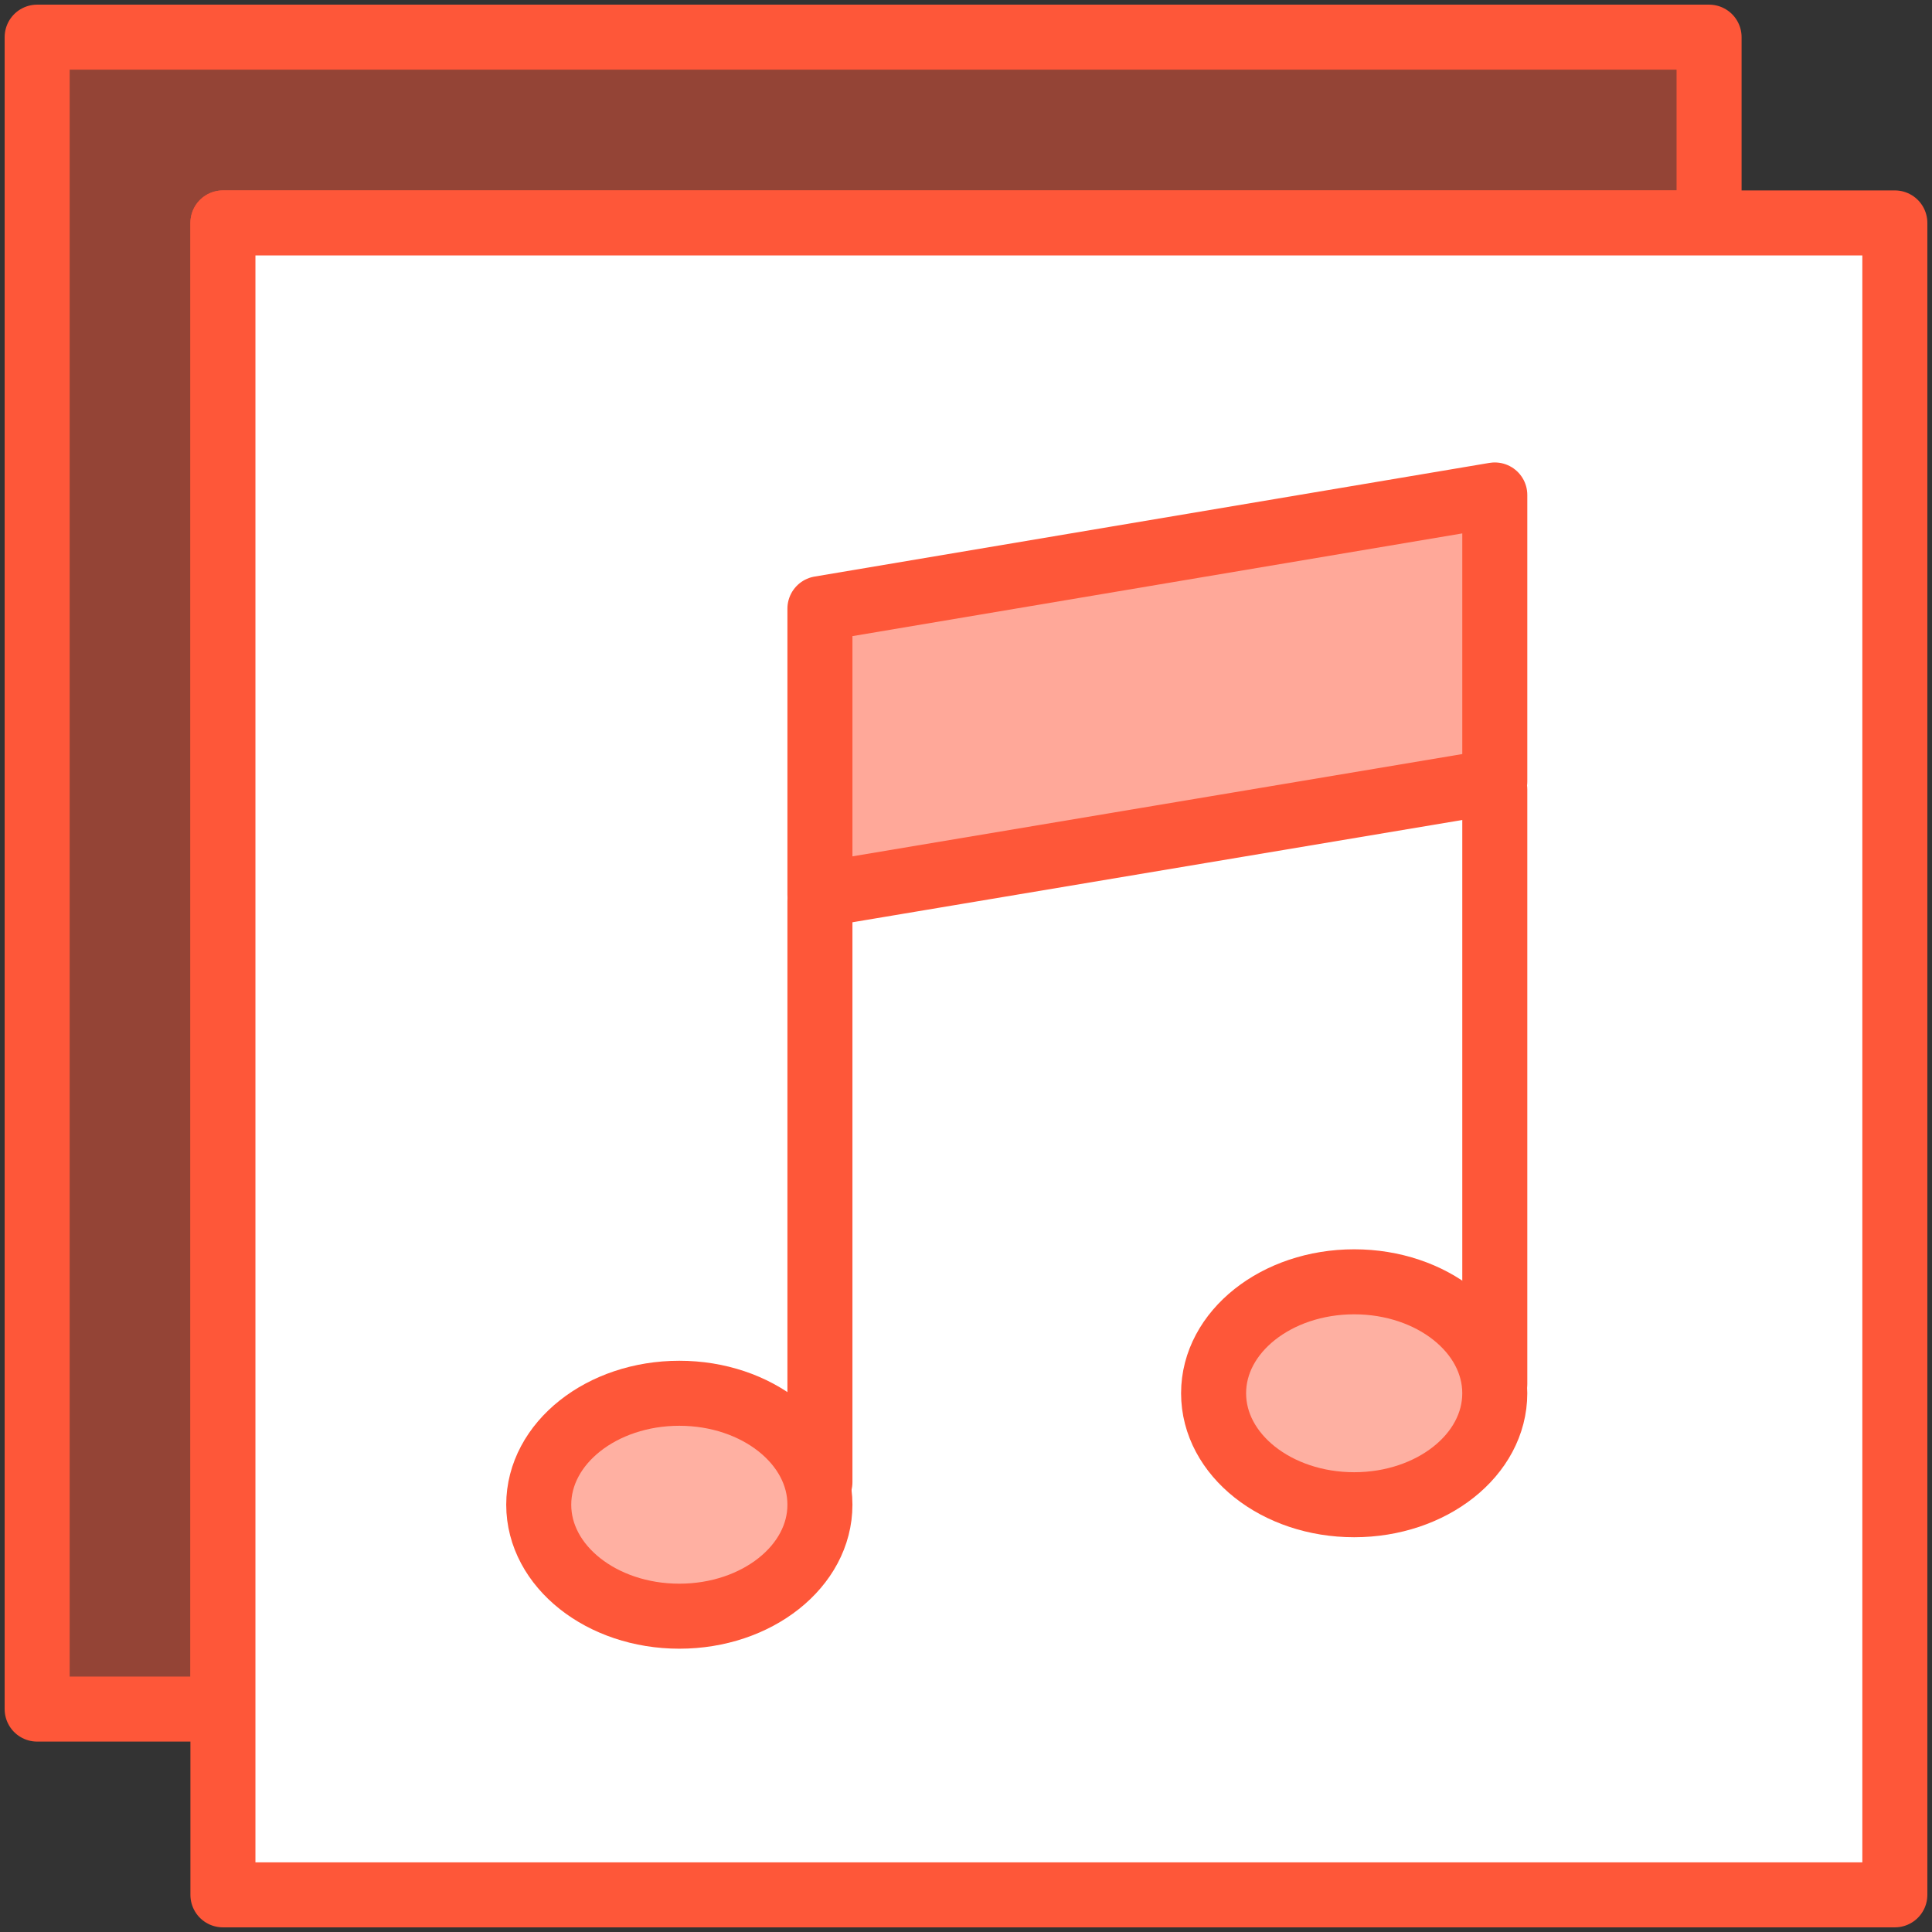 <?xml version="1.0" encoding="UTF-8"?>
<svg width="104px" height="104px" viewBox="0 0 104 104" version="1.1" xmlns="http://www.w3.org/2000/svg" xmlns:xlink="http://www.w3.org/1999/xlink">
    <rect x="0" y="0" width="104" height="104" fill="#333333" stroke="none"/>
    <!-- Generator: Sketch 41 (35326) - http://www.bohemiancoding.com/sketch -->
    <title>31-multimeda-music-collection</title>
    <desc>Created with Sketch.</desc>
    <defs></defs>
    <g id="3.Multimedia" stroke="none" stroke-width="1" fill="none" fill-rule="evenodd" stroke-linecap="round" stroke-linejoin="round">
        <g id="Multimedia-(Monochrome)" transform="translate(-98, -703)" stroke="#FE5739" stroke-width="3.5">
            <g id="31-multimeda-music-collection" transform="translate(100, 705)">
                <polygon id="Layer-1" fill-opacity="0.475" fill="#FE5739" points="90 10 90 0 0 0 0 90 10 90 10 10 90 10"></polygon>
                <rect id="Layer-2" fill="#FFFFFF" x="10" y="10" width="90" height="90"></rect>
                <polygon id="Layer-3" fill-opacity="0.515" fill="#FE5739" points="78.465 24.644 78.465 40.072 42.137 46.165 42.137 30.763"></polygon>
                <ellipse id="Layer-4" fill-opacity="0.465" fill="#FE5739" cx="70.896" cy="73" rx="7.568" ry="6"></ellipse>
                <path d="M34.568,85 C38.748,85 42.137,82.314 42.137,79 C42.137,75.686 38.748,73 34.568,73 C30.388,73 27,75.686 27,79 C27,82.314 30.388,85 34.568,85 Z" id="Layer-5" fill-opacity="0.467" fill="#FE5739"></path>
                <path d="M42.137,46.5 L42.137,77.786" id="Layer-6" fill="#E2F3FB"></path>
                <path d="M78.465,40.5 L78.465,72.5" id="Layer-7" fill="#E2F3FB"></path>
            </g>
        </g>
    </g>
</svg>